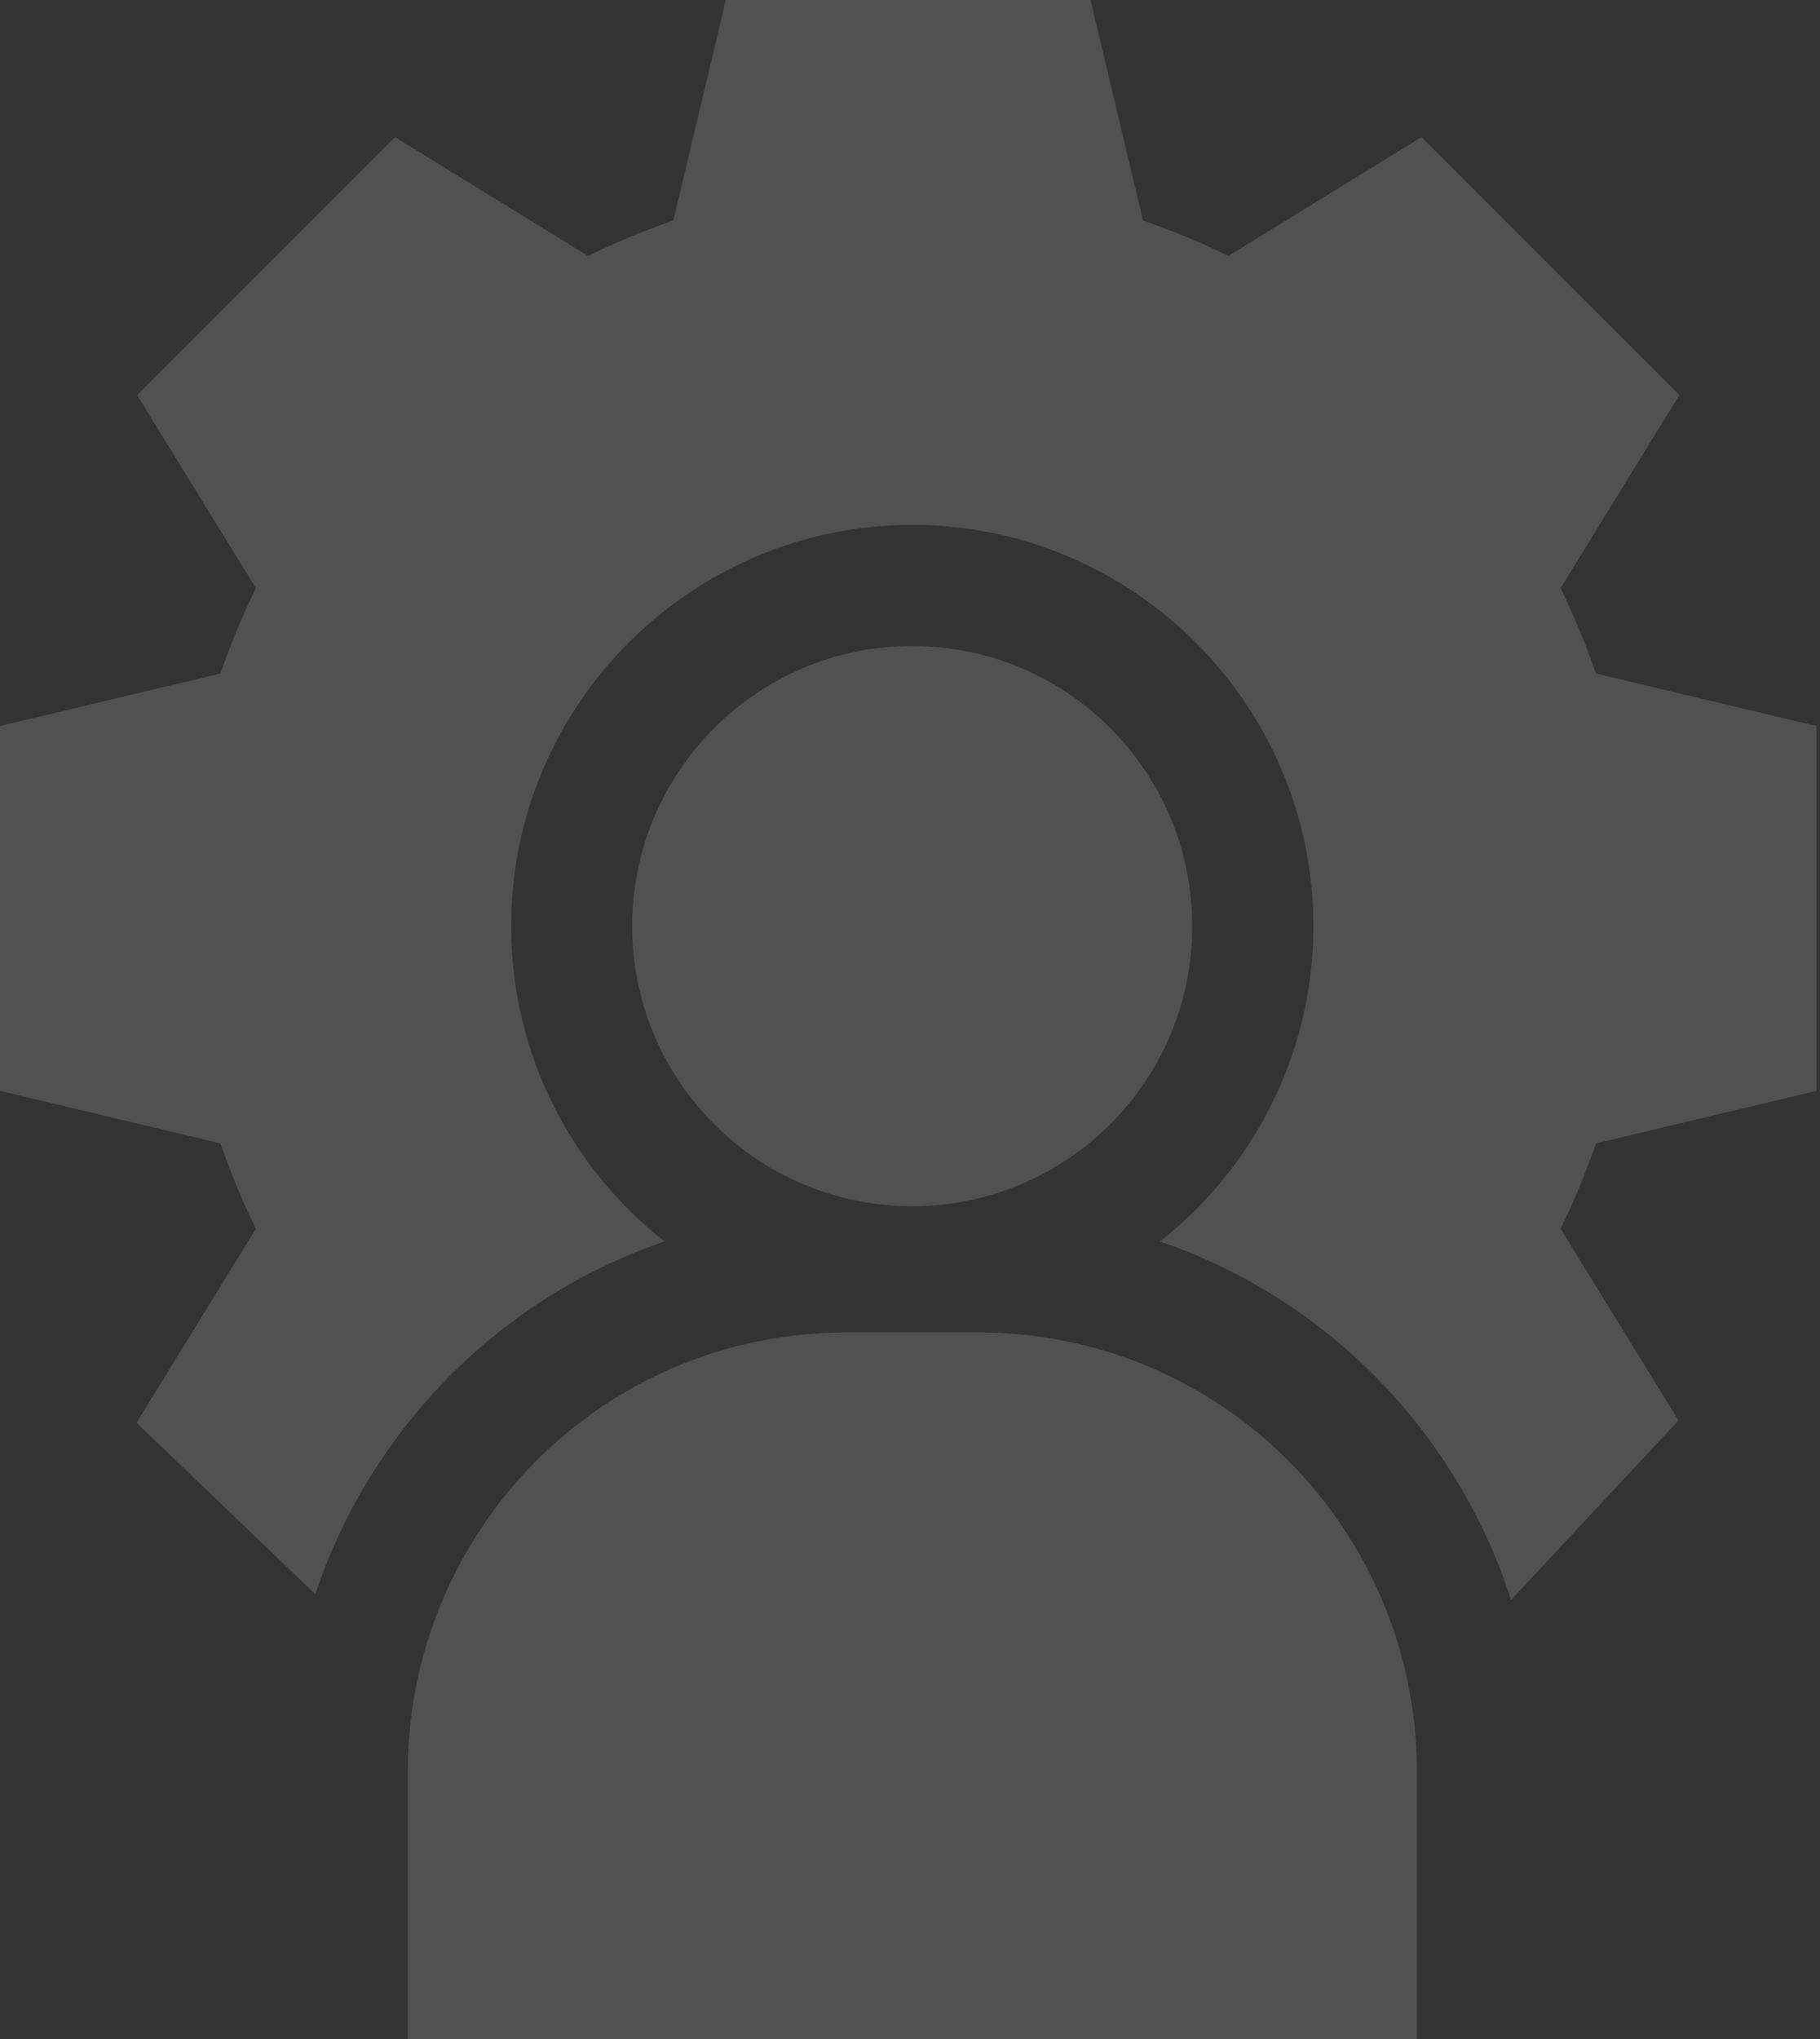 <svg width="25" height="28" viewBox="0 0 25 28" fill="none" xmlns="http://www.w3.org/2000/svg">
<rect x="0" y="0" width="25" height="28" fill="#333333" stroke="none"/>
<g opacity="0.15">
<path d="M12.53 16.564C14.655 16.564 16.377 14.842 16.377 12.718C16.377 10.593 14.655 8.871 12.53 8.871C10.406 8.871 8.684 10.593 8.684 12.718C8.684 14.842 10.406 16.564 12.53 16.564Z" fill="white"/>
<path d="M6.552 21.075C5.93 22.047 5.602 23.17 5.602 24.323V28H19.463V24.323C19.463 23.17 19.134 22.047 18.512 21.075C17.399 19.335 15.502 18.297 13.436 18.297H11.628C9.563 18.297 7.665 19.335 6.552 21.075Z" fill="white"/>
<path d="M24.951 14.98V9.97L21.922 9.249C21.785 8.849 21.623 8.458 21.436 8.077L23.068 5.425L19.525 1.883L16.873 3.515C16.493 3.328 16.101 3.165 15.701 3.029L14.98 0H9.97L9.249 3.029C8.849 3.165 8.458 3.328 8.078 3.515L5.425 1.883L1.883 5.425L3.515 8.077C3.328 8.458 3.165 8.849 3.029 9.249L0 9.97V14.98L3.029 15.701C3.165 16.101 3.328 16.493 3.515 16.873L1.875 19.538L4.331 21.891C4.531 21.292 4.805 20.717 5.15 20.178C6.104 18.688 7.509 17.602 9.127 17.048C7.845 16.038 7.021 14.473 7.021 12.718C7.021 9.68 9.493 7.208 12.531 7.208C15.569 7.208 18.041 9.68 18.041 12.718C18.041 14.473 17.216 16.038 15.934 17.048C17.552 17.602 18.958 18.688 19.912 20.178C20.272 20.741 20.554 21.343 20.756 21.971C20.756 21.971 20.756 21.971 20.756 21.971L23.056 19.506L21.436 16.873C21.623 16.493 21.785 16.101 21.922 15.701L24.951 14.98Z" fill="white"/>
</g>
</svg>
